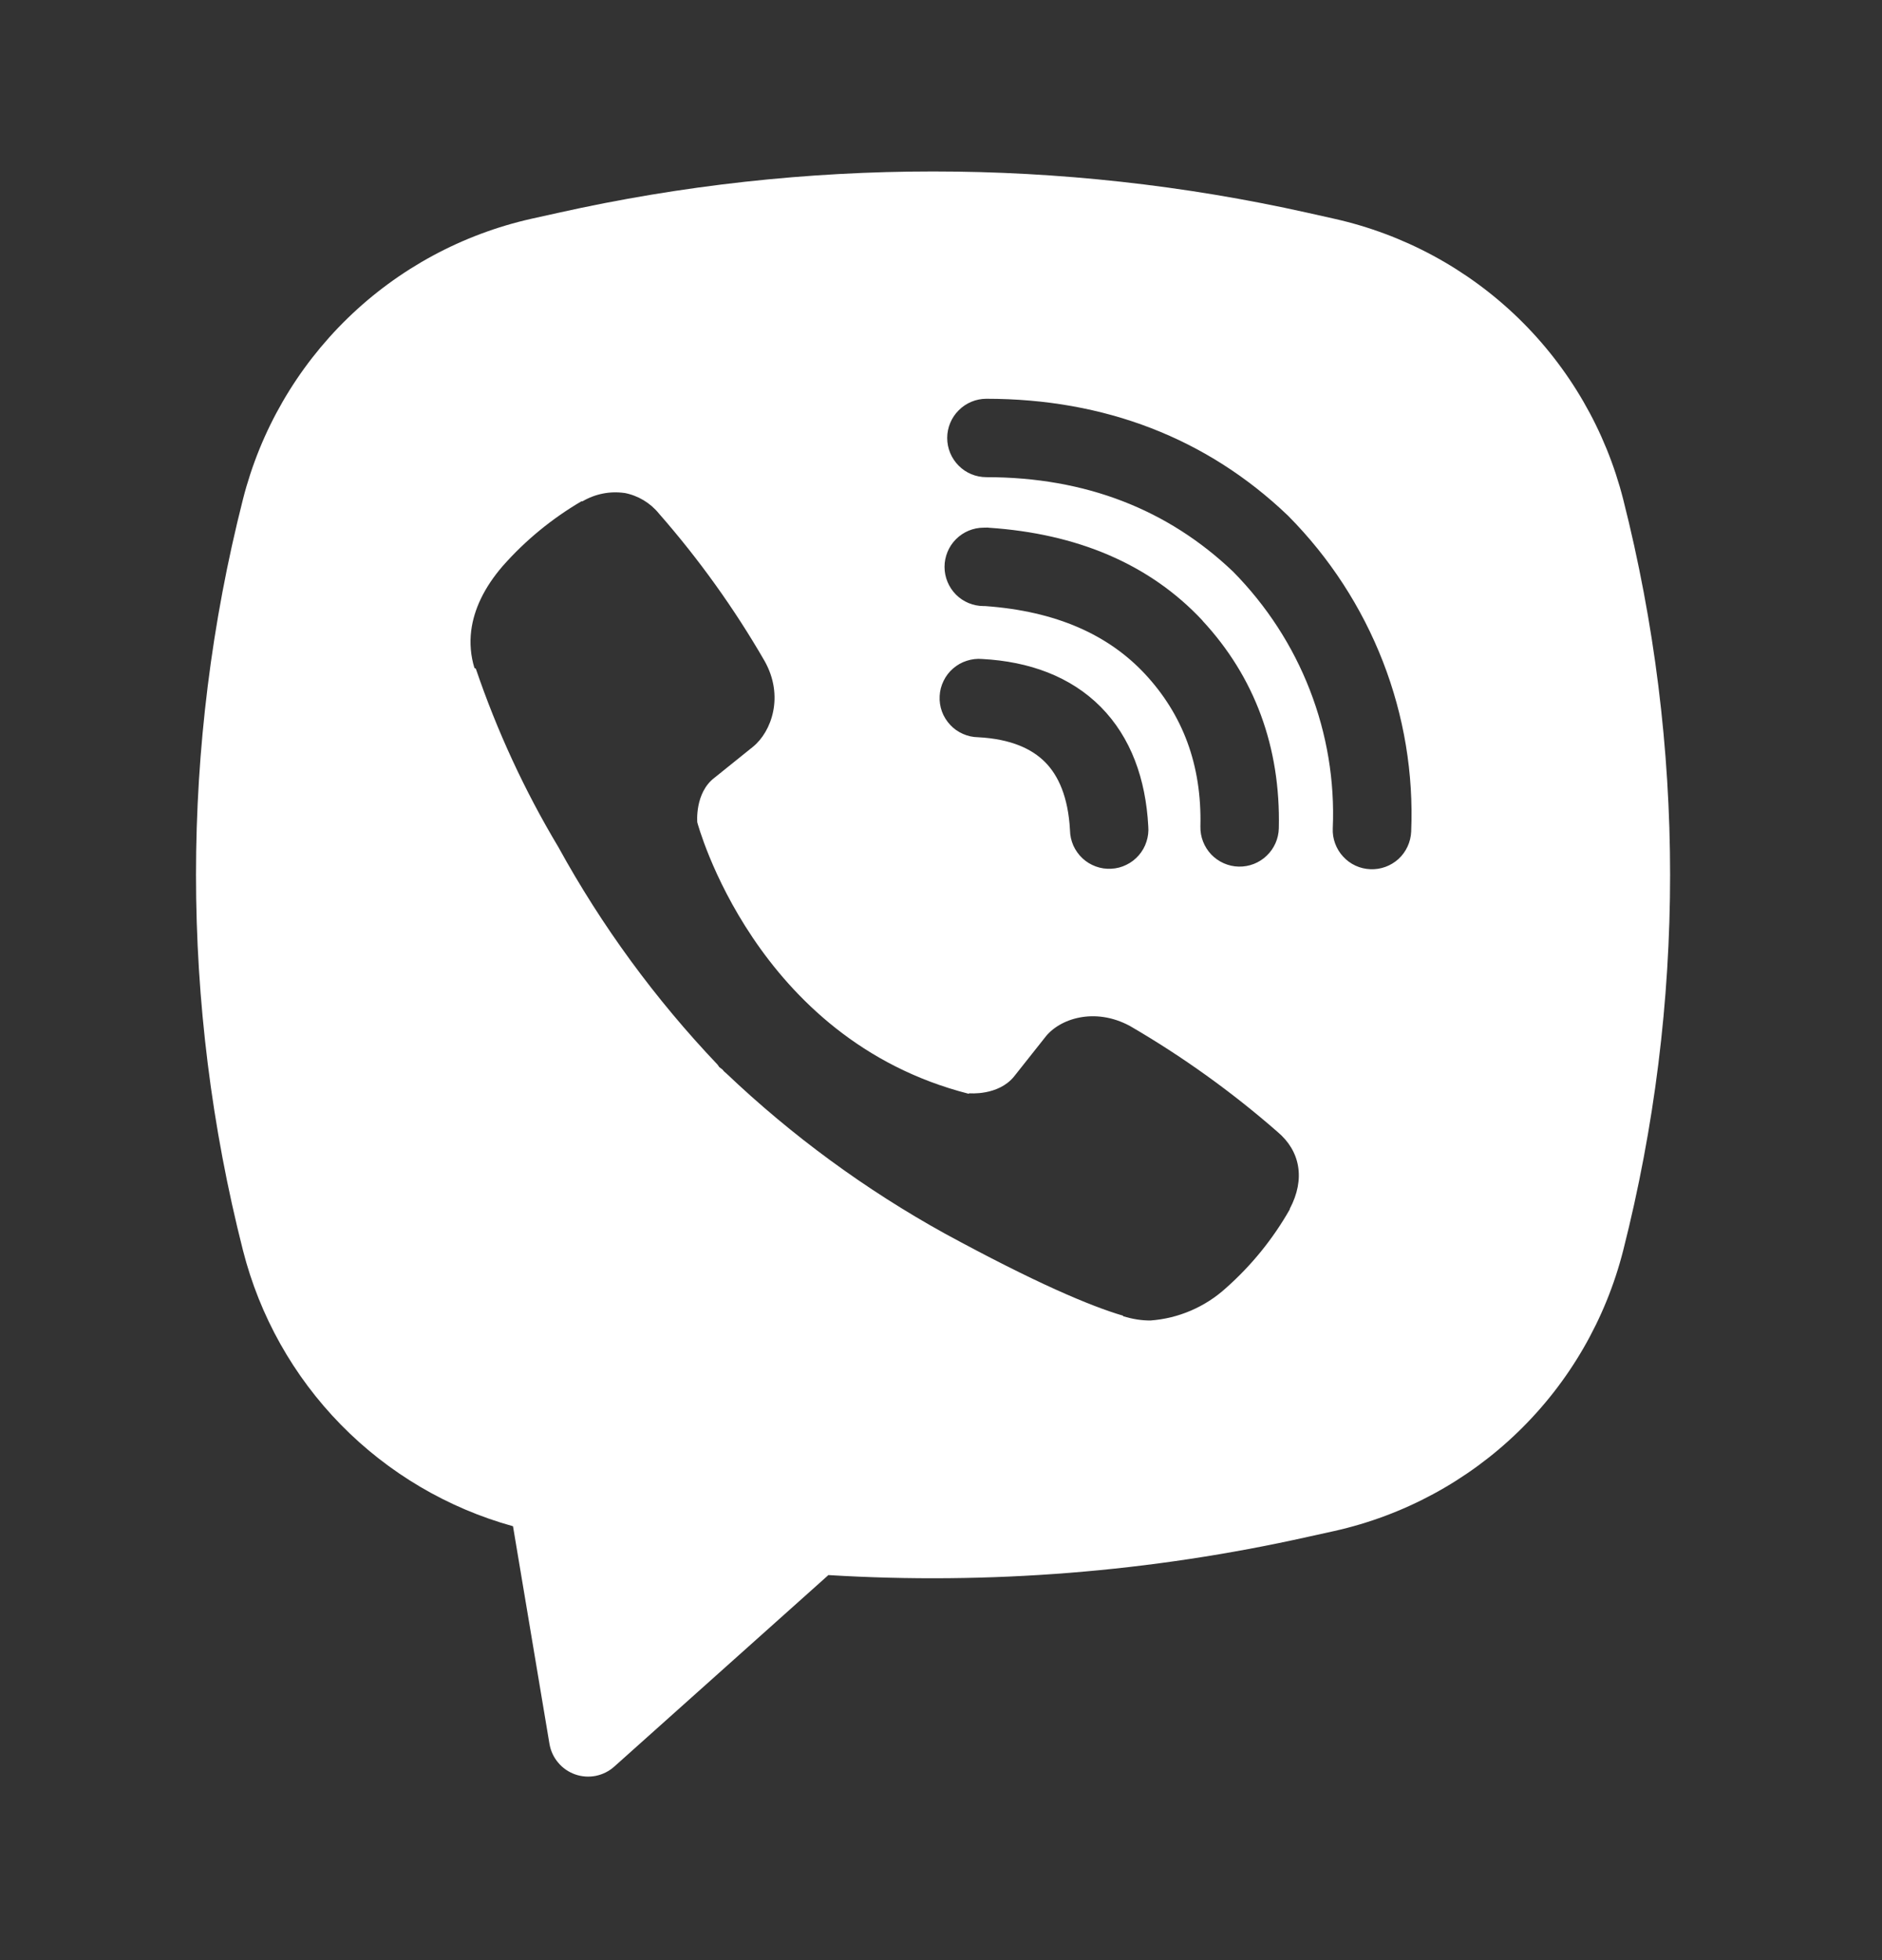 <svg width="24" height="25" viewBox="0 0 24 25" fill="none" xmlns="http://www.w3.org/2000/svg">
<rect x="0" y="0" width="24" height="25" fill="#333333" stroke="none"/>
<g id="viber2">
<path id="Vector" fill-rule="evenodd" clip-rule="evenodd" d="M16.676 2.714C13.53 2.011 10.267 2.011 7.121 2.714L6.782 2.789C5.897 2.987 5.084 3.426 4.434 4.058C3.784 4.69 3.321 5.49 3.098 6.369C2.3 9.512 2.3 12.804 3.098 15.946C3.311 16.785 3.741 17.552 4.346 18.17C4.951 18.788 5.709 19.235 6.542 19.466L7.007 22.242C7.022 22.33 7.06 22.413 7.118 22.481C7.175 22.55 7.25 22.601 7.334 22.631C7.419 22.661 7.51 22.667 7.597 22.65C7.685 22.632 7.766 22.592 7.833 22.532L10.564 20.089C12.614 20.214 14.672 20.05 16.676 19.602L17.016 19.527C17.901 19.329 18.714 18.89 19.364 18.258C20.015 17.626 20.477 16.826 20.7 15.947C21.497 12.805 21.497 9.513 20.7 6.37C20.477 5.491 20.014 4.691 19.364 4.059C18.713 3.427 17.9 2.988 17.015 2.79L16.676 2.714ZM7.965 6.288C7.779 6.261 7.59 6.299 7.428 6.394H7.414C7.039 6.614 6.701 6.891 6.413 7.217C6.173 7.494 6.043 7.774 6.009 8.044C5.989 8.204 6.003 8.366 6.05 8.519L6.068 8.529C6.338 9.322 6.69 10.085 7.12 10.803C7.674 11.812 8.357 12.744 9.15 13.578L9.174 13.612L9.212 13.64L9.235 13.667L9.263 13.691C10.1 14.487 11.035 15.172 12.045 15.731C13.2 16.36 13.901 16.657 14.322 16.781V16.787C14.445 16.825 14.557 16.842 14.67 16.842C15.028 16.816 15.368 16.67 15.634 16.428C15.959 16.14 16.234 15.801 16.448 15.424V15.417C16.649 15.037 16.581 14.679 16.291 14.436C15.709 13.927 15.079 13.475 14.41 13.086C13.962 12.843 13.507 12.99 13.323 13.236L12.93 13.732C12.728 13.978 12.362 13.944 12.362 13.944L12.352 13.95C9.621 13.253 8.892 10.488 8.892 10.488C8.892 10.488 8.858 10.112 9.111 9.92L9.603 9.524C9.839 9.332 10.003 8.878 9.75 8.43C9.364 7.761 8.912 7.131 8.403 6.55C8.292 6.413 8.136 6.32 7.963 6.287L7.965 6.288ZM12.579 5.086C12.446 5.086 12.319 5.139 12.226 5.233C12.132 5.326 12.079 5.454 12.079 5.586C12.079 5.719 12.132 5.846 12.226 5.94C12.319 6.034 12.446 6.086 12.579 6.086C13.844 6.086 14.894 6.499 15.725 7.291C16.152 7.724 16.485 8.237 16.703 8.799C16.922 9.362 17.022 9.963 16.996 10.565C16.993 10.631 17.003 10.696 17.026 10.758C17.049 10.82 17.083 10.877 17.128 10.925C17.217 11.023 17.342 11.081 17.475 11.086C17.608 11.092 17.737 11.044 17.835 10.955C17.932 10.865 17.99 10.74 17.996 10.607C18.027 9.867 17.904 9.128 17.635 8.437C17.365 7.743 16.955 7.112 16.431 6.583L16.421 6.573C15.39 5.588 14.085 5.086 12.579 5.086ZM12.545 6.73C12.412 6.73 12.285 6.783 12.191 6.877C12.098 6.97 12.045 7.098 12.045 7.23C12.045 7.363 12.098 7.49 12.191 7.584C12.285 7.678 12.412 7.73 12.545 7.73H12.562C13.474 7.795 14.138 8.099 14.603 8.598C15.08 9.112 15.327 9.751 15.308 10.541C15.305 10.674 15.355 10.802 15.446 10.898C15.538 10.994 15.664 11.05 15.796 11.053C15.929 11.056 16.058 11.006 16.153 10.914C16.249 10.823 16.305 10.697 16.308 10.564C16.332 9.527 15.998 8.632 15.336 7.918V7.916C14.659 7.19 13.73 6.806 12.612 6.731L12.595 6.729L12.545 6.73ZM12.526 8.405C12.459 8.399 12.392 8.407 12.328 8.428C12.264 8.448 12.205 8.482 12.154 8.526C12.103 8.57 12.062 8.624 12.033 8.684C12.003 8.745 11.986 8.81 11.983 8.877C11.979 8.944 11.989 9.011 12.012 9.075C12.035 9.138 12.071 9.195 12.117 9.245C12.162 9.294 12.218 9.333 12.279 9.36C12.341 9.388 12.407 9.402 12.474 9.403C12.892 9.425 13.159 9.551 13.327 9.72C13.496 9.89 13.622 10.163 13.645 10.59C13.646 10.657 13.661 10.723 13.688 10.785C13.716 10.846 13.755 10.901 13.804 10.947C13.853 10.993 13.911 11.028 13.974 11.051C14.037 11.074 14.104 11.084 14.171 11.08C14.239 11.077 14.304 11.06 14.364 11.03C14.425 11.001 14.478 10.959 14.522 10.909C14.566 10.858 14.6 10.799 14.62 10.735C14.641 10.671 14.649 10.604 14.643 10.537C14.611 9.937 14.423 9.407 14.038 9.017C13.651 8.627 13.124 8.437 12.526 8.405Z" fill="white"/>
</g>
</svg>

